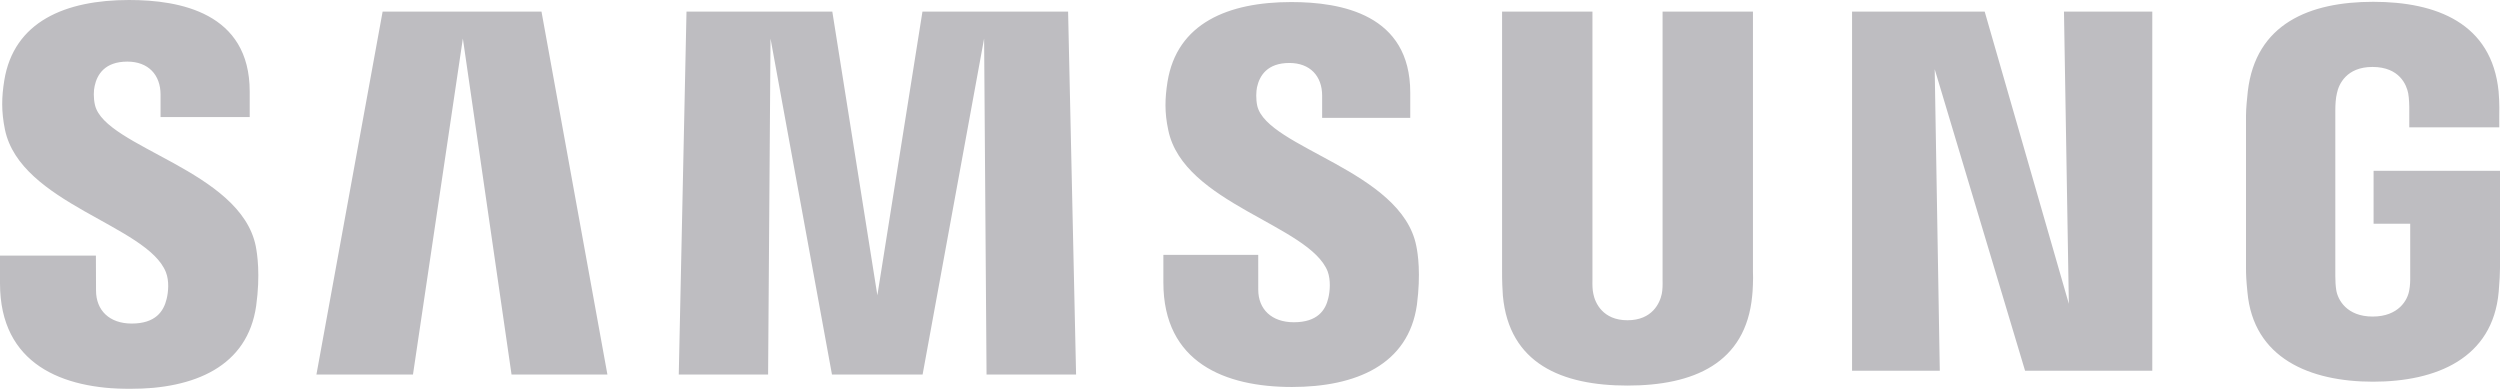 <svg width="180" height="28" viewBox="0 0 180 28" fill="none" xmlns="http://www.w3.org/2000/svg">
<g clip-path="url(#clip0_104_2249)">
<mask id="mask0_104_2249" style="mask-type:luminance" maskUnits="userSpaceOnUse" x="-14" y="-15" width="208" height="58">
<path d="M-13.785 -14.004H193.797V42.001H-13.785V-14.004Z" fill="white"/>
</mask>
<g mask="url(#mask0_104_2249)">
<path d="M170.898 12.298V16.11H173.535V19.891C173.543 20.229 173.525 20.594 173.468 20.885C173.363 21.591 172.703 22.792 170.831 22.792C168.97 22.792 168.322 21.591 168.21 20.885C168.163 20.594 168.143 20.229 168.143 19.891V7.947C168.143 7.524 168.171 7.062 168.259 6.712C168.387 6.075 168.942 4.82 170.817 4.82C172.786 4.82 173.277 6.143 173.39 6.712C173.464 7.088 173.468 7.72 173.468 7.72V9.17H179.948V8.313C179.948 8.313 179.978 7.418 179.899 6.583C179.412 1.681 175.435 0.13 170.874 0.13C166.306 0.13 162.409 1.695 161.841 6.583C161.79 7.03 161.712 7.834 161.712 8.313V19.301C161.712 19.779 161.727 20.15 161.814 21.024C162.237 25.792 166.306 27.482 170.856 27.482C175.435 27.482 179.475 25.792 179.905 21.024C179.982 20.15 179.99 19.779 180 19.301V12.298H170.898ZM126.213 0.833H119.705V20.167C119.715 20.504 119.705 20.882 119.648 21.16C119.512 21.809 118.971 23.058 117.175 23.058C115.403 23.058 114.847 21.809 114.721 21.16C114.656 20.882 114.648 20.504 114.656 20.167V0.833H108.15V19.567C108.142 20.05 108.179 21.036 108.207 21.295C108.657 26.176 112.445 27.761 117.175 27.761C121.915 27.761 125.701 26.176 126.158 21.295C126.194 21.036 126.241 20.05 126.213 19.567V0.833ZM66.417 0.833L63.17 21.262L59.926 0.833H49.428L48.871 26.967H55.303L55.477 2.774L59.902 26.967H66.427L70.856 2.774L71.031 26.967H77.478L76.903 0.833H66.417ZM27.549 0.833L22.782 26.967H29.734L33.326 2.774L36.831 26.967H43.734L38.987 0.833H27.549ZM148.957 21.874L142.897 0.833H133.348V26.695H139.665L139.298 4.98L145.806 26.695H154.965V0.833H148.606L148.957 21.874ZM90.526 7.634C90.412 7.118 90.445 6.57 90.504 6.283C90.688 5.447 91.242 4.534 92.836 4.534C94.323 4.534 95.194 5.475 95.194 6.887V8.485H101.538V6.664C101.538 1.033 96.567 0.148 92.968 0.148C88.435 0.148 84.734 1.666 84.058 5.903C83.879 7.056 83.835 8.079 84.119 9.385C85.221 14.668 94.277 16.201 95.592 19.542C95.824 20.175 95.757 20.982 95.639 21.458C95.442 22.327 94.866 23.202 93.159 23.202C91.558 23.202 90.594 22.267 90.594 20.858L90.592 18.349H83.763V20.343C83.763 26.12 88.219 27.863 93.017 27.863C97.613 27.863 101.409 26.268 102.018 21.945C102.308 19.711 102.089 18.256 101.973 17.708C100.909 12.289 91.257 10.659 90.526 7.634ZM6.84 7.57C6.715 7.043 6.744 6.487 6.814 6.197C6.989 5.365 7.546 4.436 9.169 4.436C10.674 4.436 11.56 5.386 11.56 6.81V8.427H17.979V6.591C17.979 0.906 12.932 -3.24981e-06 9.293 -3.24981e-06C4.723 -3.24981e-06 0.988 1.541 0.305 5.809C0.118 6.98 0.086 8.011 0.356 9.331C1.47 14.675 10.615 16.22 11.946 19.601C12.195 20.229 12.12 21.036 11.996 21.53C11.785 22.409 11.205 23.296 9.483 23.296C7.876 23.296 6.914 22.345 6.914 20.916L6.905 18.401H0V20.4C0 26.243 4.519 28 9.355 28C14.004 28 17.822 26.391 18.445 22.017C18.754 19.763 18.522 18.296 18.418 17.739C17.332 12.254 7.572 10.629 6.84 7.57Z" fill="#BEBDC1"/>
</g>
</g>
<defs>
<clipPath id="clip0_104_2249">
<rect width="180" height="28" fill="white"/>
</clipPath>
</defs>
</svg>
